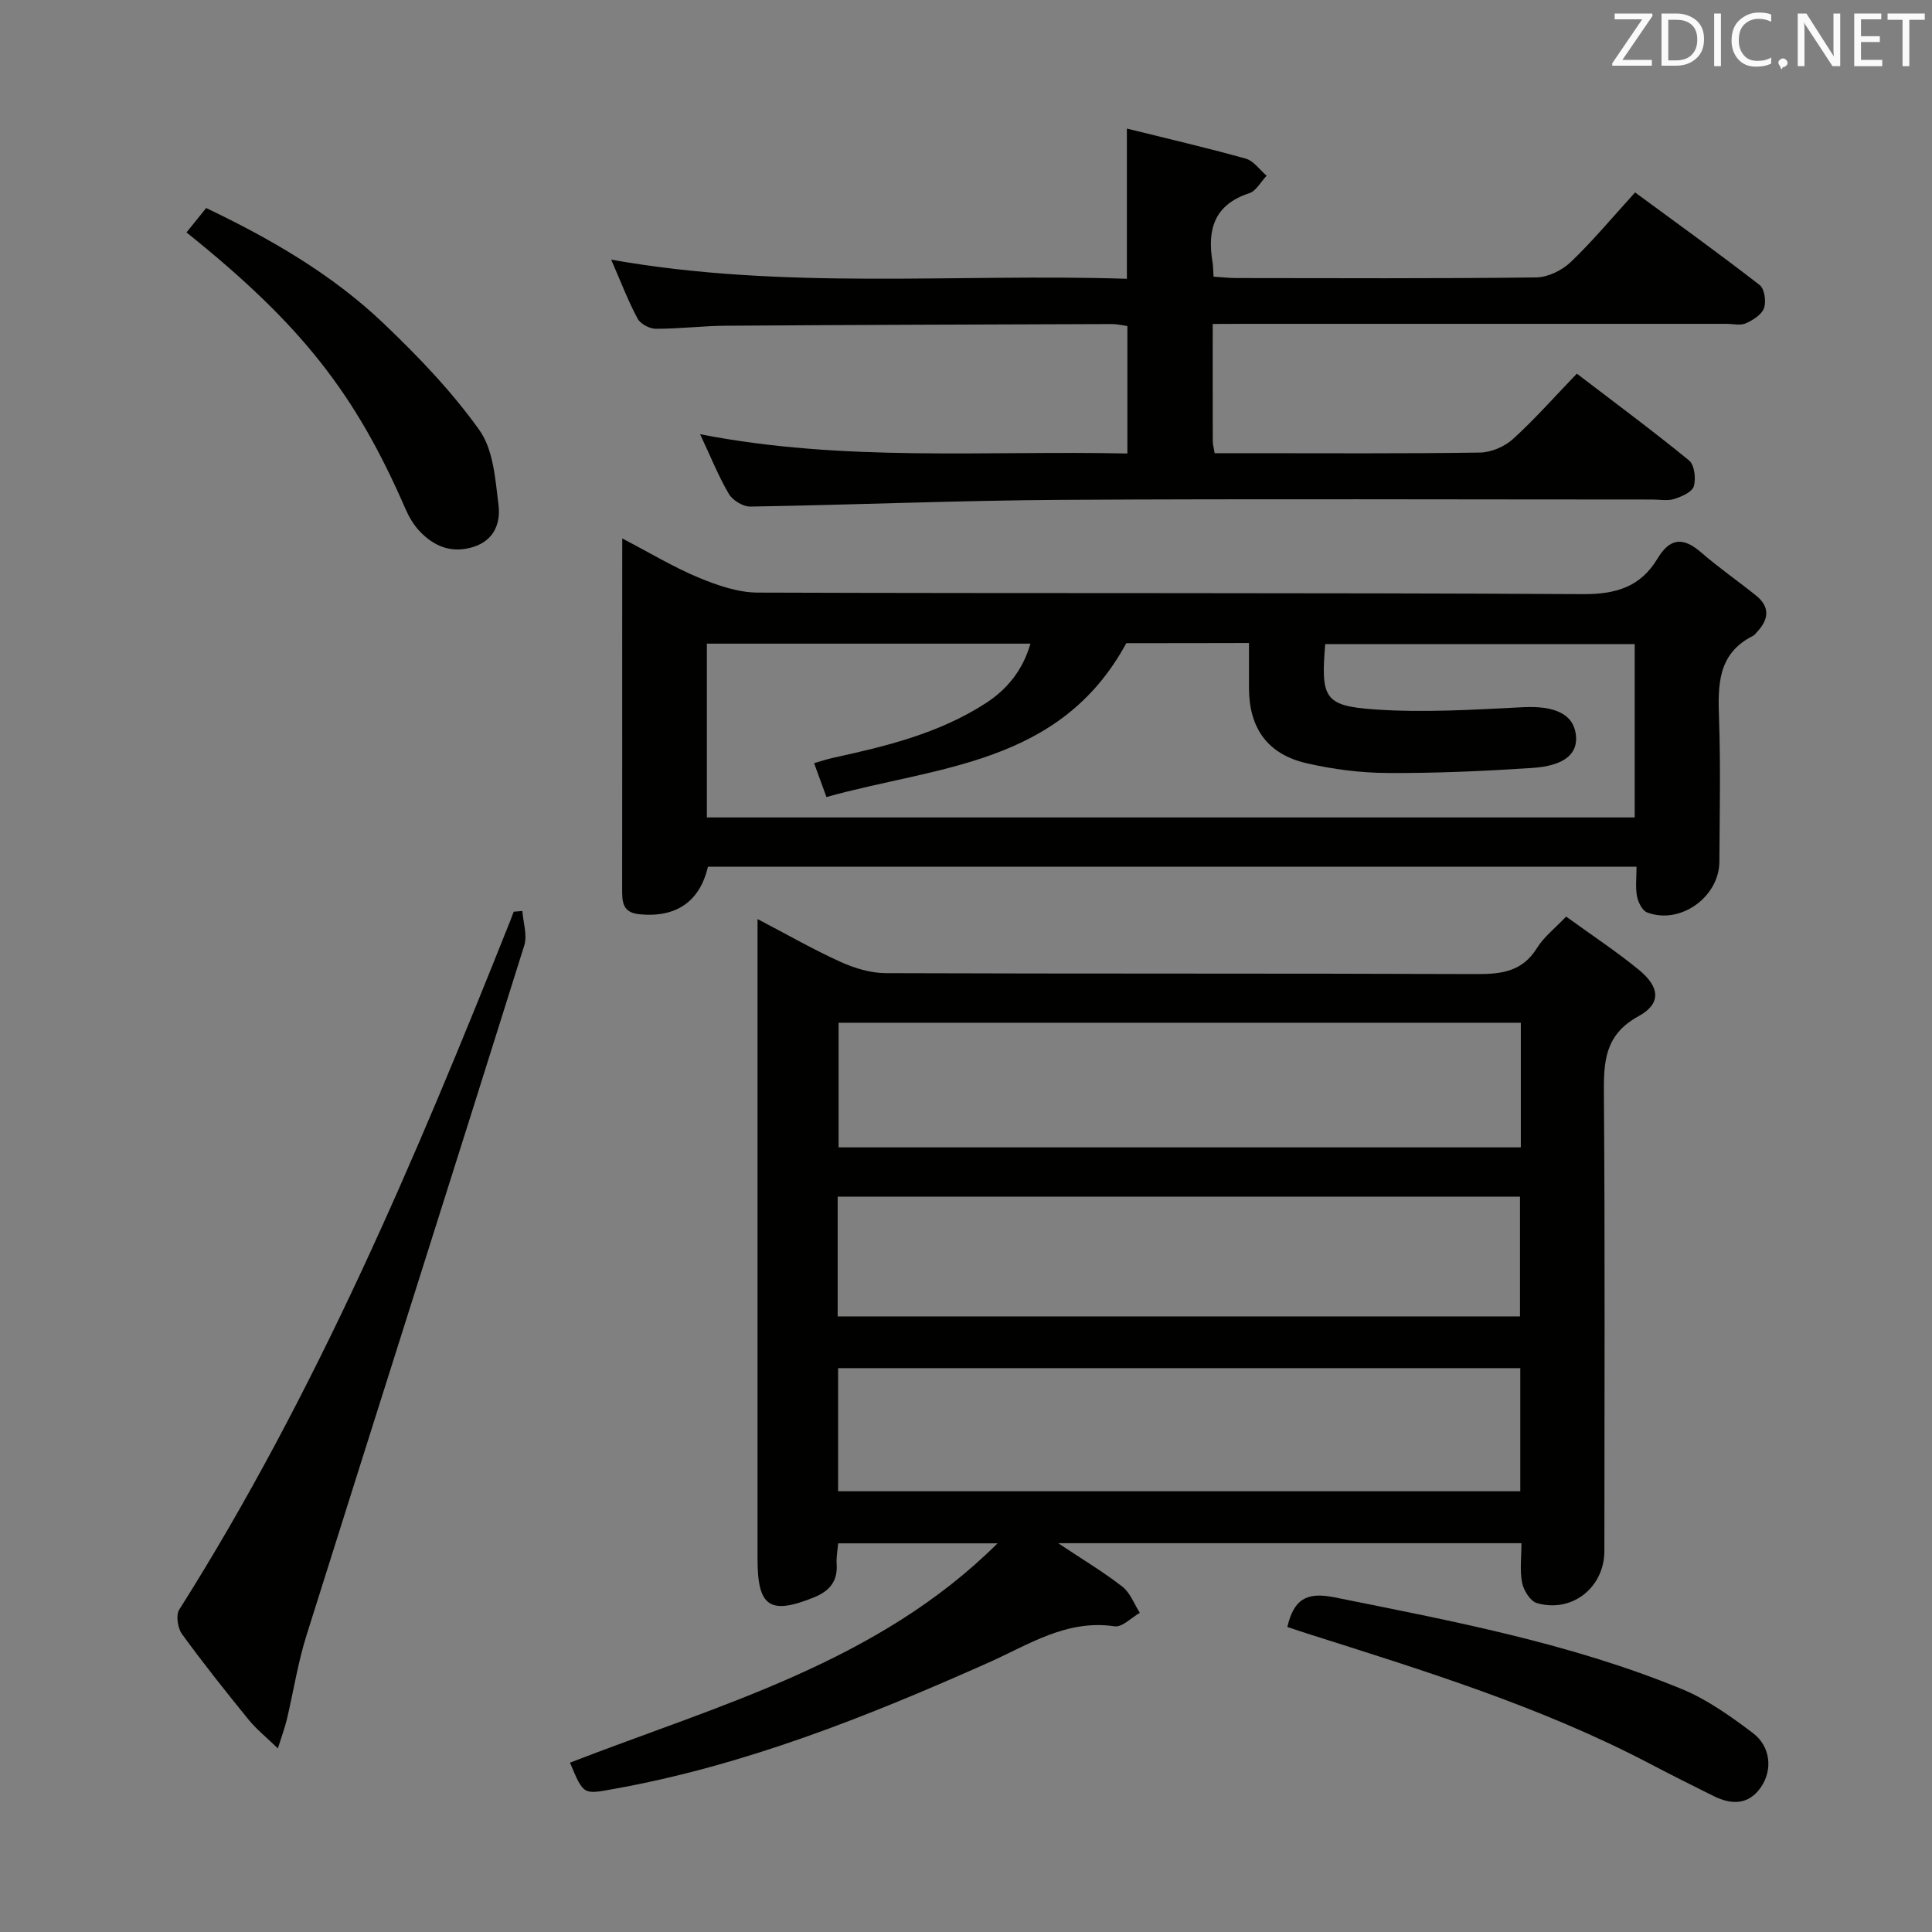 <svg enable-background="new 0 0 400 400" viewBox="0 0 400 400" xmlns="http://www.w3.org/2000/svg"><rect x="0" y="0" width="400" height="400" fill="#808080" stroke="none"/><path d="m324.25 189.77c5.22 3.78 10.34 7.16 15.07 11.03 4.35 3.56 4.67 7-.07 9.59-7.07 3.87-7.23 9.47-7.18 16.23.24 31.49.11 62.99.1 94.49 0 7.56-6.71 12.9-13.98 10.79-1.35-.39-2.73-2.61-3.05-4.2-.51-2.54-.14-5.25-.14-8.2-31.79 0-63.19 0-95.92 0 5.07 3.38 9.38 5.95 13.31 9.01 1.62 1.26 2.42 3.58 3.6 5.41-1.75.99-3.65 3.02-5.21 2.79-10.01-1.48-17.8 3.82-26.24 7.57-25.05 11.15-50.47 21.29-77.66 26.14-6.09 1.09-6.06 1.26-8.87-5.48 31.02-12.03 63.74-20.76 88.52-45.41-10.86 0-21.72 0-33 0-.12 1.44-.41 2.89-.31 4.3.25 3.56-1.52 5.6-4.62 6.86-9.19 3.73-11.76 2.01-11.76-7.89 0-41.83 0-83.65 0-125.48 0-1.99 0-3.98 0-7.04 6.14 3.21 11.52 6.3 17.15 8.85 2.91 1.32 6.25 2.34 9.4 2.35 40.83.15 81.65.03 122.48.19 5.16.02 9.36-.6 12.34-5.38 1.43-2.32 3.75-4.11 6.04-6.52zm-9.38 21.98c-47.38 0-94.29 0-141.25 0v25.8h141.25c0-8.7 0-17.01 0-25.8zm-.11 71.51c-47.26 0-94.15 0-141.24 0v25.49h141.24c0-8.51 0-16.77 0-25.49zm-141.33-10.71h141.27c0-8.48 0-16.57 0-24.8-47.21 0-94.12 0-141.27 0z" fill="#010100"/><path d="m128.83 111.48c5.82 3.03 10.64 5.96 15.8 8.1 3.86 1.6 8.13 3.09 12.22 3.11 56.96.2 113.93-.01 170.89.32 6.9.04 11.93-1.55 15.4-7.32 2.63-4.38 5.36-4.53 9.08-1.3 3.63 3.15 7.6 5.89 11.35 8.91 3.01 2.42 2.6 5.04.13 7.62-.23.24-.43.56-.71.7-7.45 3.7-7.32 10.3-7.08 17.29.34 9.82.12 19.65.07 29.48-.04 7.37-8.16 13.14-14.98 10.51-1-.39-1.85-2.12-2.08-3.35-.35-1.88-.09-3.88-.09-6.1-64.49 0-128.38 0-192.26 0-1.69 7.27-6.63 10.58-14.17 9.84-3.62-.35-3.6-2.69-3.59-5.33.02-17.32.01-34.65.01-51.97.01-6.47.01-12.95.01-20.51zm104.36 21.68c-13.75 25.34-39.28 25.45-62.08 31.86-1.04-2.84-1.75-4.79-2.56-7.01 1.62-.47 2.69-.84 3.79-1.08 11.07-2.41 22.06-5.07 31.73-11.33 4.49-2.9 7.71-6.9 9.27-12.34-22.7 0-44.79 0-66.99 0v35.98h192.1c0-12.23 0-24.11 0-35.89-21.63 0-42.87 0-64.08 0-.91 11.12-.22 12.79 10.12 13.52 10.21.72 20.55.07 30.81-.45 6.47-.33 10.44 1.33 10.97 5.71.48 3.94-2.35 6.43-9.09 6.87-9.95.65-19.93 1.1-29.9 1.04-5.6-.03-11.29-.76-16.76-2.02-8.07-1.85-11.89-7.25-11.93-15.47-.01-3.1 0-6.2 0-9.42-9.22.03-17.69.03-25.4.03z" fill="#010100"/><path d="m251.08 67.07c0 8.64-.01 16.46.01 24.28 0 .63.19 1.26.39 2.48h6.92c16 0 31.99.11 47.99-.13 2.33-.03 5.11-1.22 6.85-2.8 4.55-4.13 8.63-8.77 13.23-13.54 8.05 6.16 15.79 11.88 23.23 17.97 1.12.92 1.46 3.76.98 5.36-.36 1.2-2.52 2.13-4.06 2.62-1.36.44-2.97.11-4.47.11-40.82 0-81.65-.17-122.47.07-21.45.13-42.9 1.04-64.35 1.39-1.5.02-3.65-1.3-4.43-2.62-2.17-3.7-3.77-7.72-5.95-12.36 29.65 5.79 58.89 3.36 88.46 3.99 0-8.95 0-17.5 0-26.39-1.02-.14-2.12-.41-3.22-.41-26.66.09-53.31.17-79.97.35-4.81.03-9.63.65-14.44.63-1.3 0-3.19-1.01-3.78-2.11-1.94-3.63-3.42-7.52-5.46-12.2 35.91 6.37 71.38 2.82 106.77 3.96 0-10.67 0-20.55 0-31.1 8.3 2.06 16.5 3.96 24.6 6.22 1.65.46 2.9 2.32 4.33 3.54-1.19 1.25-2.16 3.16-3.61 3.63-7.26 2.37-8.72 7.55-7.59 14.26.14.81.12 1.65.21 3.01 1.63.1 3.22.29 4.81.29 20.66.02 41.33.12 61.98-.13 2.43-.03 5.36-1.46 7.16-3.18 4.56-4.35 8.61-9.24 13.33-14.42 8.62 6.34 17.32 12.61 25.8 19.18 1 .78 1.37 3.41.89 4.77-.48 1.35-2.28 2.49-3.76 3.15-1.11.5-2.62.11-3.95.11-33.49 0-66.99 0-100.48 0-1.78.02-3.58.02-5.95.02z" fill="#010100"/><path d="m108.15 188.61c.17 2.39 1.06 5.02.39 7.15-14.94 47.64-30.11 95.21-45.09 142.84-1.78 5.66-2.69 11.6-4.06 17.39-.41 1.72-1.04 3.38-1.86 6-2.42-2.35-4.46-3.98-6.07-5.96-4.72-5.81-9.39-11.67-13.79-17.73-.89-1.22-1.28-3.89-.56-5.04 28.39-44.91 48.99-93.55 68.56-142.69.24-.6.46-1.21.69-1.81.6-.06 1.2-.11 1.79-.15z" fill="#010100"/><path d="m266.53 336.85c1.32-5.61 3.83-7.33 9.7-6.15 24.39 4.91 48.86 9.49 71.99 19.01 5.27 2.17 10.11 5.64 14.7 9.1 3.67 2.77 4.13 7.63 1.66 11.21-2.53 3.68-6.04 3.68-9.72 1.87-4.46-2.2-8.9-4.44-13.31-6.75-22.6-11.85-46.87-19.3-71.06-26.98-1.24-.4-2.49-.83-3.96-1.31z" fill="#010100"/><path d="m38.61 48.12c1.44-1.78 2.68-3.31 4.08-5.05 13.38 6.4 26.05 13.71 36.71 23.87 7.16 6.83 14.14 14.09 19.86 22.12 2.9 4.07 3.29 10.19 3.95 15.49.46 3.66-.84 7.29-5.16 8.67-4.5 1.43-8.17-.06-11.2-3.27-1.23-1.3-2.19-2.96-2.91-4.61-10.38-23.89-21.55-38.15-45.33-57.22z" fill="#010100"/><g fill="#fafafb"><path d="m342.2 3.2-6.3 9.2h6.1v1.2h-8.2v-.5l6.2-9.1h-5.7v-1.2h7.8v.4z"/><path d="m344 13.7v-10.9h3.1c1.6 0 3 .5 4.1 1.4 1.1 1 1.6 2.2 1.6 3.9s-.5 3-1.6 4-2.5 1.5-4.2 1.5h-3zm1.4-9.6v8.4h1.6c1.4 0 2.5-.4 3.2-1.1.8-.8 1.2-1.8 1.2-3.2s-.4-2.4-1.2-3.1-1.8-1-3.1-1z"/><path d="m356.3 2.8v10.9h-1.4v-10.9z"/><path d="m366.6 13.2c-.8.4-1.8.6-3 .6-1.6 0-2.8-.5-3.7-1.5s-1.4-2.3-1.4-3.9c0-1.7.5-3.2 1.6-4.2s2.4-1.6 4-1.6c1 0 1.9.1 2.6.4v1.5c-.8-.4-1.6-.6-2.6-.6-1.2 0-2.2.4-3 1.2s-1.1 1.9-1.1 3.3c0 1.3.4 2.3 1.1 3.1s1.6 1.1 2.8 1.1c1.1 0 2-.2 2.8-.7v1.3z"/><path d="m368.2 13c0-.3.1-.5.3-.6.2-.2.4-.3.6-.3.3 0 .5.1.7.3s.3.4.3.6-.1.5-.3.6c-.2.2-.4.3-.7.3-.3 1-.5-.1-.6-.3-.2-.2-.3-.4-.3-.6z"/><path d="m381.1 13.7h-1.7l-5.5-8.4c-.2-.2-.3-.5-.4-.7 0 .2.1.8.1 1.5v7.6h-1.4v-10.9h1.8l5.3 8.3c.3.4.4.6.4.8 0-.3-.1-.8-.1-1.6v-7.5h1.4v10.9z"/><path d="m389.7 13.7h-5.8v-10.9h5.6v1.2h-4.2v3.5h3.9v1.2h-3.9v3.7h4.4z"/><path d="m398.4 4.1h-3.1v9.6h-1.4v-9.6h-3.1v-1.3h7.7v1.3z"/></g></svg>